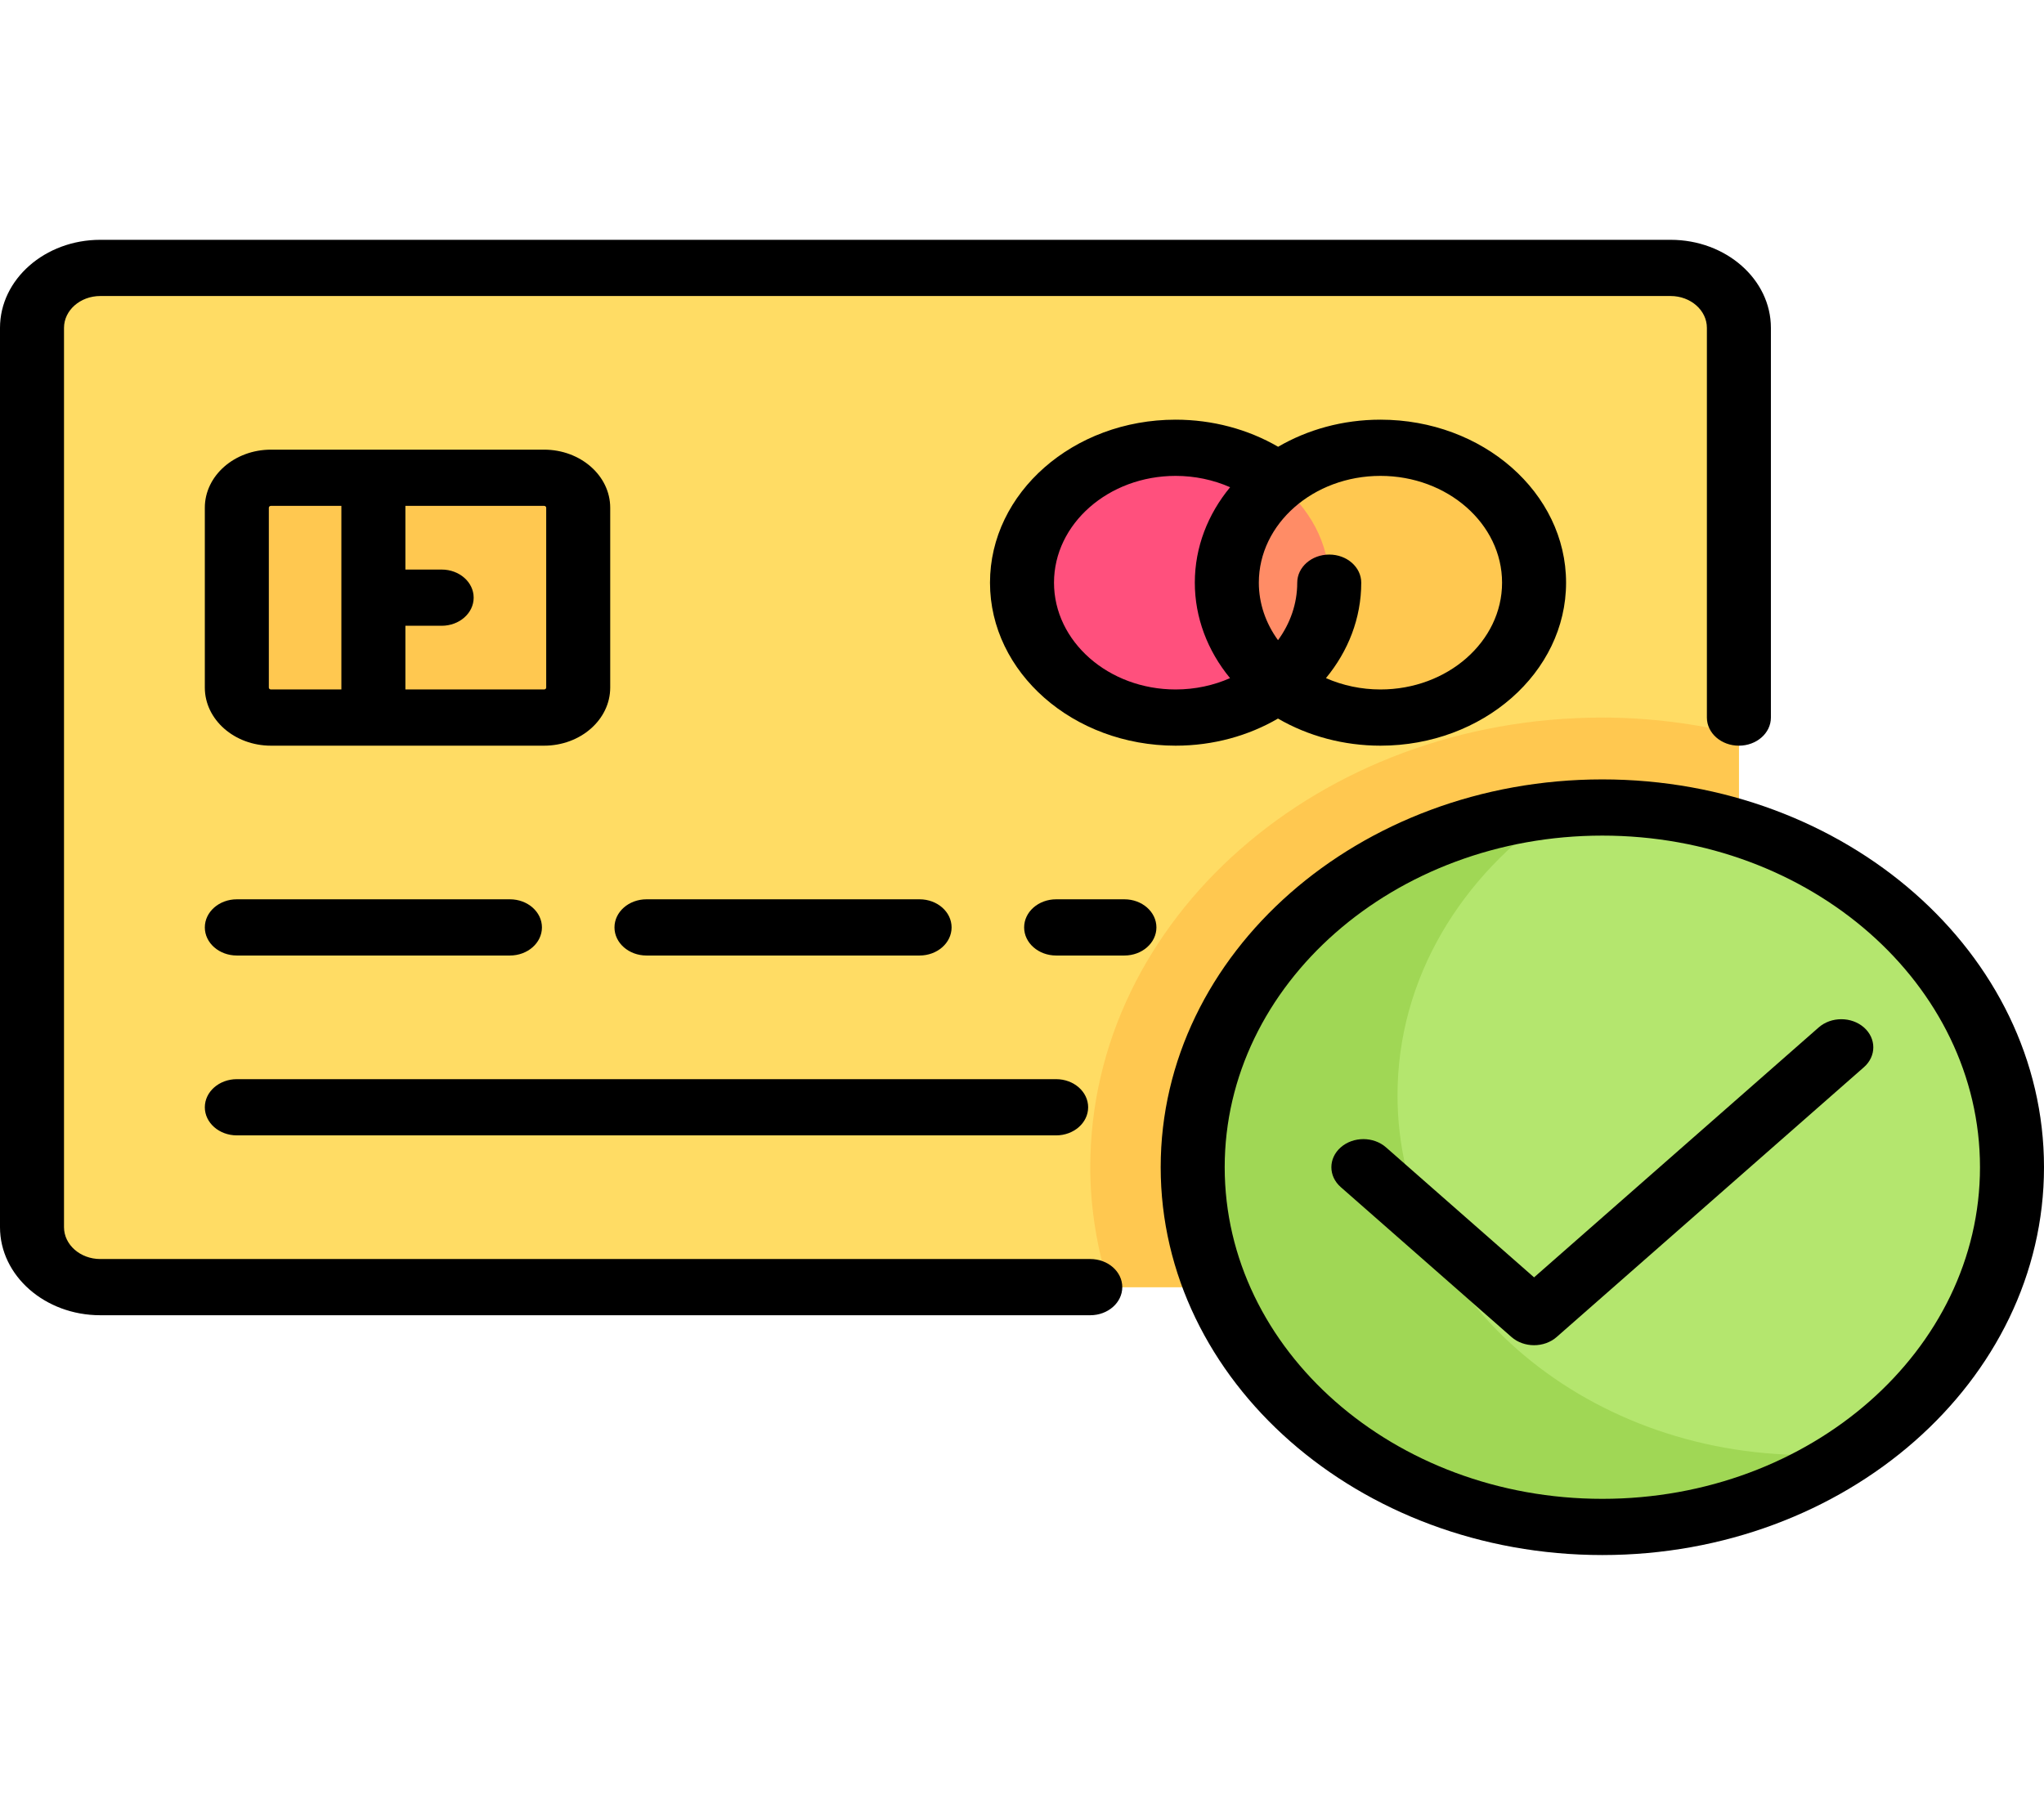 <svg width="600" height="527" viewBox="0 0 600 527" fill="none" xmlns="http://www.w3.org/2000/svg">
<path d="M490.397 377.922H29.436C18.367 377.922 9.395 370.041 9.395 360.319V96.268C9.395 86.545 18.367 78.665 29.436 78.665H490.397C501.466 78.665 510.438 86.545 510.438 96.268V360.318C510.438 370.04 501.466 377.922 490.397 377.922Z" fill="#FFDC64"/>
<path d="M159.708 210.69H79.541C74.007 210.69 69.52 206.749 69.52 201.889V149.078C69.52 144.218 74.007 140.277 79.541 140.277H159.708C165.241 140.277 169.729 144.218 169.729 149.078V201.889C169.729 206.749 165.241 210.69 159.708 210.69Z" fill="#FFC850"/>
<path d="M470.355 210.69C387.341 210.69 320.043 269.799 320.043 342.715C320.043 354.927 322.08 366.697 325.613 377.922H490.397C501.465 377.922 510.438 370.04 510.438 360.319V215.584C497.66 212.48 484.259 210.69 470.355 210.69Z" fill="#FFC850"/>
<path d="M345.094 210.69C369.998 210.69 390.187 192.957 390.187 171.082C390.187 149.208 369.998 131.475 345.094 131.475C320.189 131.475 300 149.208 300 171.082C300 192.957 320.189 210.69 345.094 210.69Z" fill="#FF507D"/>
<path d="M405.219 210.69C430.124 210.69 450.313 192.957 450.313 171.082C450.313 149.208 430.124 131.475 405.219 131.475C380.315 131.475 360.125 149.208 360.125 171.082C360.125 192.957 380.315 210.69 405.219 210.69Z" fill="#FFC850"/>
<path d="M360.125 171.083C360.125 182.767 365.994 193.162 375.157 200.41C384.32 193.161 390.189 182.766 390.189 171.083C390.189 159.398 384.32 149.003 375.157 141.755C365.994 149.003 360.125 159.398 360.125 171.083Z" fill="#FF8C66"/>
<path d="M470.355 448.335C536.768 448.335 590.606 401.047 590.606 342.715C590.606 284.382 536.768 237.094 470.355 237.094C403.943 237.094 350.105 284.382 350.105 342.715C350.105 401.047 403.943 448.335 470.355 448.335Z" fill="#B4E66E"/>
<path d="M530.48 427.211C464.067 427.211 410.229 379.923 410.229 321.591C410.229 287.345 428.868 256.996 457.63 237.698C397.203 243.283 350.104 288.159 350.104 342.715C350.104 401.047 403.942 448.335 470.354 448.335C497.777 448.335 522.973 440.181 543.204 426.609C539.02 426.996 534.779 427.211 530.48 427.211Z" fill="#A0D755"/>
<path d="M320.041 369.67H29.436C23.565 369.67 18.789 365.474 18.789 360.318V96.268C18.789 91.111 23.565 86.916 29.436 86.916H490.397C496.268 86.916 501.044 91.111 501.044 96.268V210.692C501.044 215.249 505.25 218.944 510.439 218.944C515.627 218.944 519.834 215.25 519.834 210.692V96.268C519.834 82.011 506.63 70.413 490.398 70.413H29.436C13.205 70.413 0 82.011 0 96.268V360.318C0 374.574 13.205 386.173 29.436 386.173H320.041C325.229 386.173 329.436 382.478 329.436 377.921C329.436 373.365 325.23 369.67 320.041 369.67Z" fill="black"/>
<path d="M470.355 228.844C398.869 228.844 340.711 279.927 340.711 342.715C340.711 405.503 398.87 456.586 470.355 456.586C541.841 456.586 600 405.504 600 342.715C600 279.926 541.841 228.844 470.355 228.844ZM470.355 440.083C409.229 440.083 359.5 396.404 359.5 342.715C359.5 289.026 409.229 245.346 470.355 245.346C531.482 245.346 581.211 289.026 581.211 342.715C581.211 396.404 531.48 440.083 470.355 440.083Z" fill="black"/>
<path d="M79.541 218.942H159.708C170.414 218.942 179.123 211.292 179.123 201.888V149.078C179.123 139.675 170.414 132.025 159.708 132.025H79.541C68.835 132.025 60.125 139.675 60.125 149.078V201.888C60.125 211.292 68.835 218.942 79.541 218.942ZM160.334 149.078V201.888C160.334 202.192 160.053 202.438 159.708 202.438H118.998V183.735H129.646C134.834 183.735 139.041 180.041 139.041 175.483C139.041 170.925 134.835 167.231 129.646 167.231H118.998V148.528H159.708C160.053 148.529 160.334 148.775 160.334 149.078ZM78.914 149.078C78.914 148.775 79.194 148.529 79.54 148.529H100.208V202.439H79.541C79.195 202.439 78.915 202.193 78.915 201.889V149.078H78.914Z" fill="black"/>
<path d="M375.182 131.179C366.309 126.015 355.859 123.223 345.094 123.223C315.049 123.223 290.605 144.692 290.605 171.082C290.605 197.472 315.048 218.942 345.094 218.942C356.191 218.942 366.52 216.005 375.142 210.98C384.015 216.14 394.477 218.942 405.219 218.942C435.264 218.942 459.708 197.472 459.708 171.082C459.708 144.692 435.265 123.223 405.219 123.223C394.125 123.223 383.8 126.158 375.182 131.179ZM309.395 171.082C309.395 153.792 325.41 139.727 345.094 139.727C350.697 139.727 356.166 140.887 361.092 143.056C354.582 150.94 350.73 160.621 350.73 171.082C350.73 181.257 354.416 191.028 361.071 199.11C356.259 201.235 350.835 202.438 345.094 202.438C325.41 202.438 309.395 188.372 309.395 171.082ZM440.919 171.082C440.919 188.372 424.904 202.438 405.22 202.438C399.627 202.438 394.153 201.276 389.224 199.106C395.733 191.222 399.584 181.542 399.584 171.081C399.584 166.525 395.378 162.829 390.189 162.829C385.001 162.829 380.794 166.524 380.794 171.081C380.794 177.295 378.717 183.089 375.152 187.966C371.517 182.975 369.52 177.138 369.52 171.081C369.52 153.791 385.535 139.726 405.219 139.726C424.904 139.726 440.919 153.792 440.919 171.082Z" fill="black"/>
<path d="M69.52 280.554H149.687C154.875 280.554 159.082 276.859 159.082 272.302C159.082 267.745 154.876 264.05 149.687 264.05H69.52C64.332 264.05 60.125 267.744 60.125 272.302C60.125 276.859 64.331 280.554 69.52 280.554Z" fill="black"/>
<path d="M69.52 333.364H310.022C315.21 333.364 319.417 329.669 319.417 325.112C319.417 320.555 315.211 316.86 310.022 316.86H69.52C64.332 316.86 60.125 320.554 60.125 325.112C60.125 329.668 64.331 333.364 69.52 333.364Z" fill="black"/>
<path d="M269.938 280.554C275.126 280.554 279.333 276.859 279.333 272.302C279.333 267.745 275.127 264.05 269.938 264.05H189.771C184.583 264.05 180.376 267.744 180.376 272.302C180.376 276.858 184.582 280.554 189.771 280.554H269.938Z" fill="black"/>
<path d="M330.062 264.05H310.021C304.833 264.05 300.626 267.744 300.626 272.302C300.626 276.858 304.832 280.554 310.021 280.554H330.062C335.25 280.554 339.457 276.859 339.457 272.302C339.457 267.745 335.251 264.05 330.062 264.05Z" fill="black"/>
<path d="M547.144 301.673C543.475 298.451 537.526 298.451 533.858 301.673L450.313 375.053L406.852 336.879C403.182 333.657 397.234 333.657 393.566 336.879C389.897 340.102 389.897 345.326 393.566 348.549L443.671 392.557C445.505 394.169 447.909 394.974 450.313 394.974C452.716 394.974 455.121 394.169 456.955 392.557L547.143 313.343C550.813 310.12 550.813 304.896 547.144 301.673Z" fill="black"/>
</svg>
